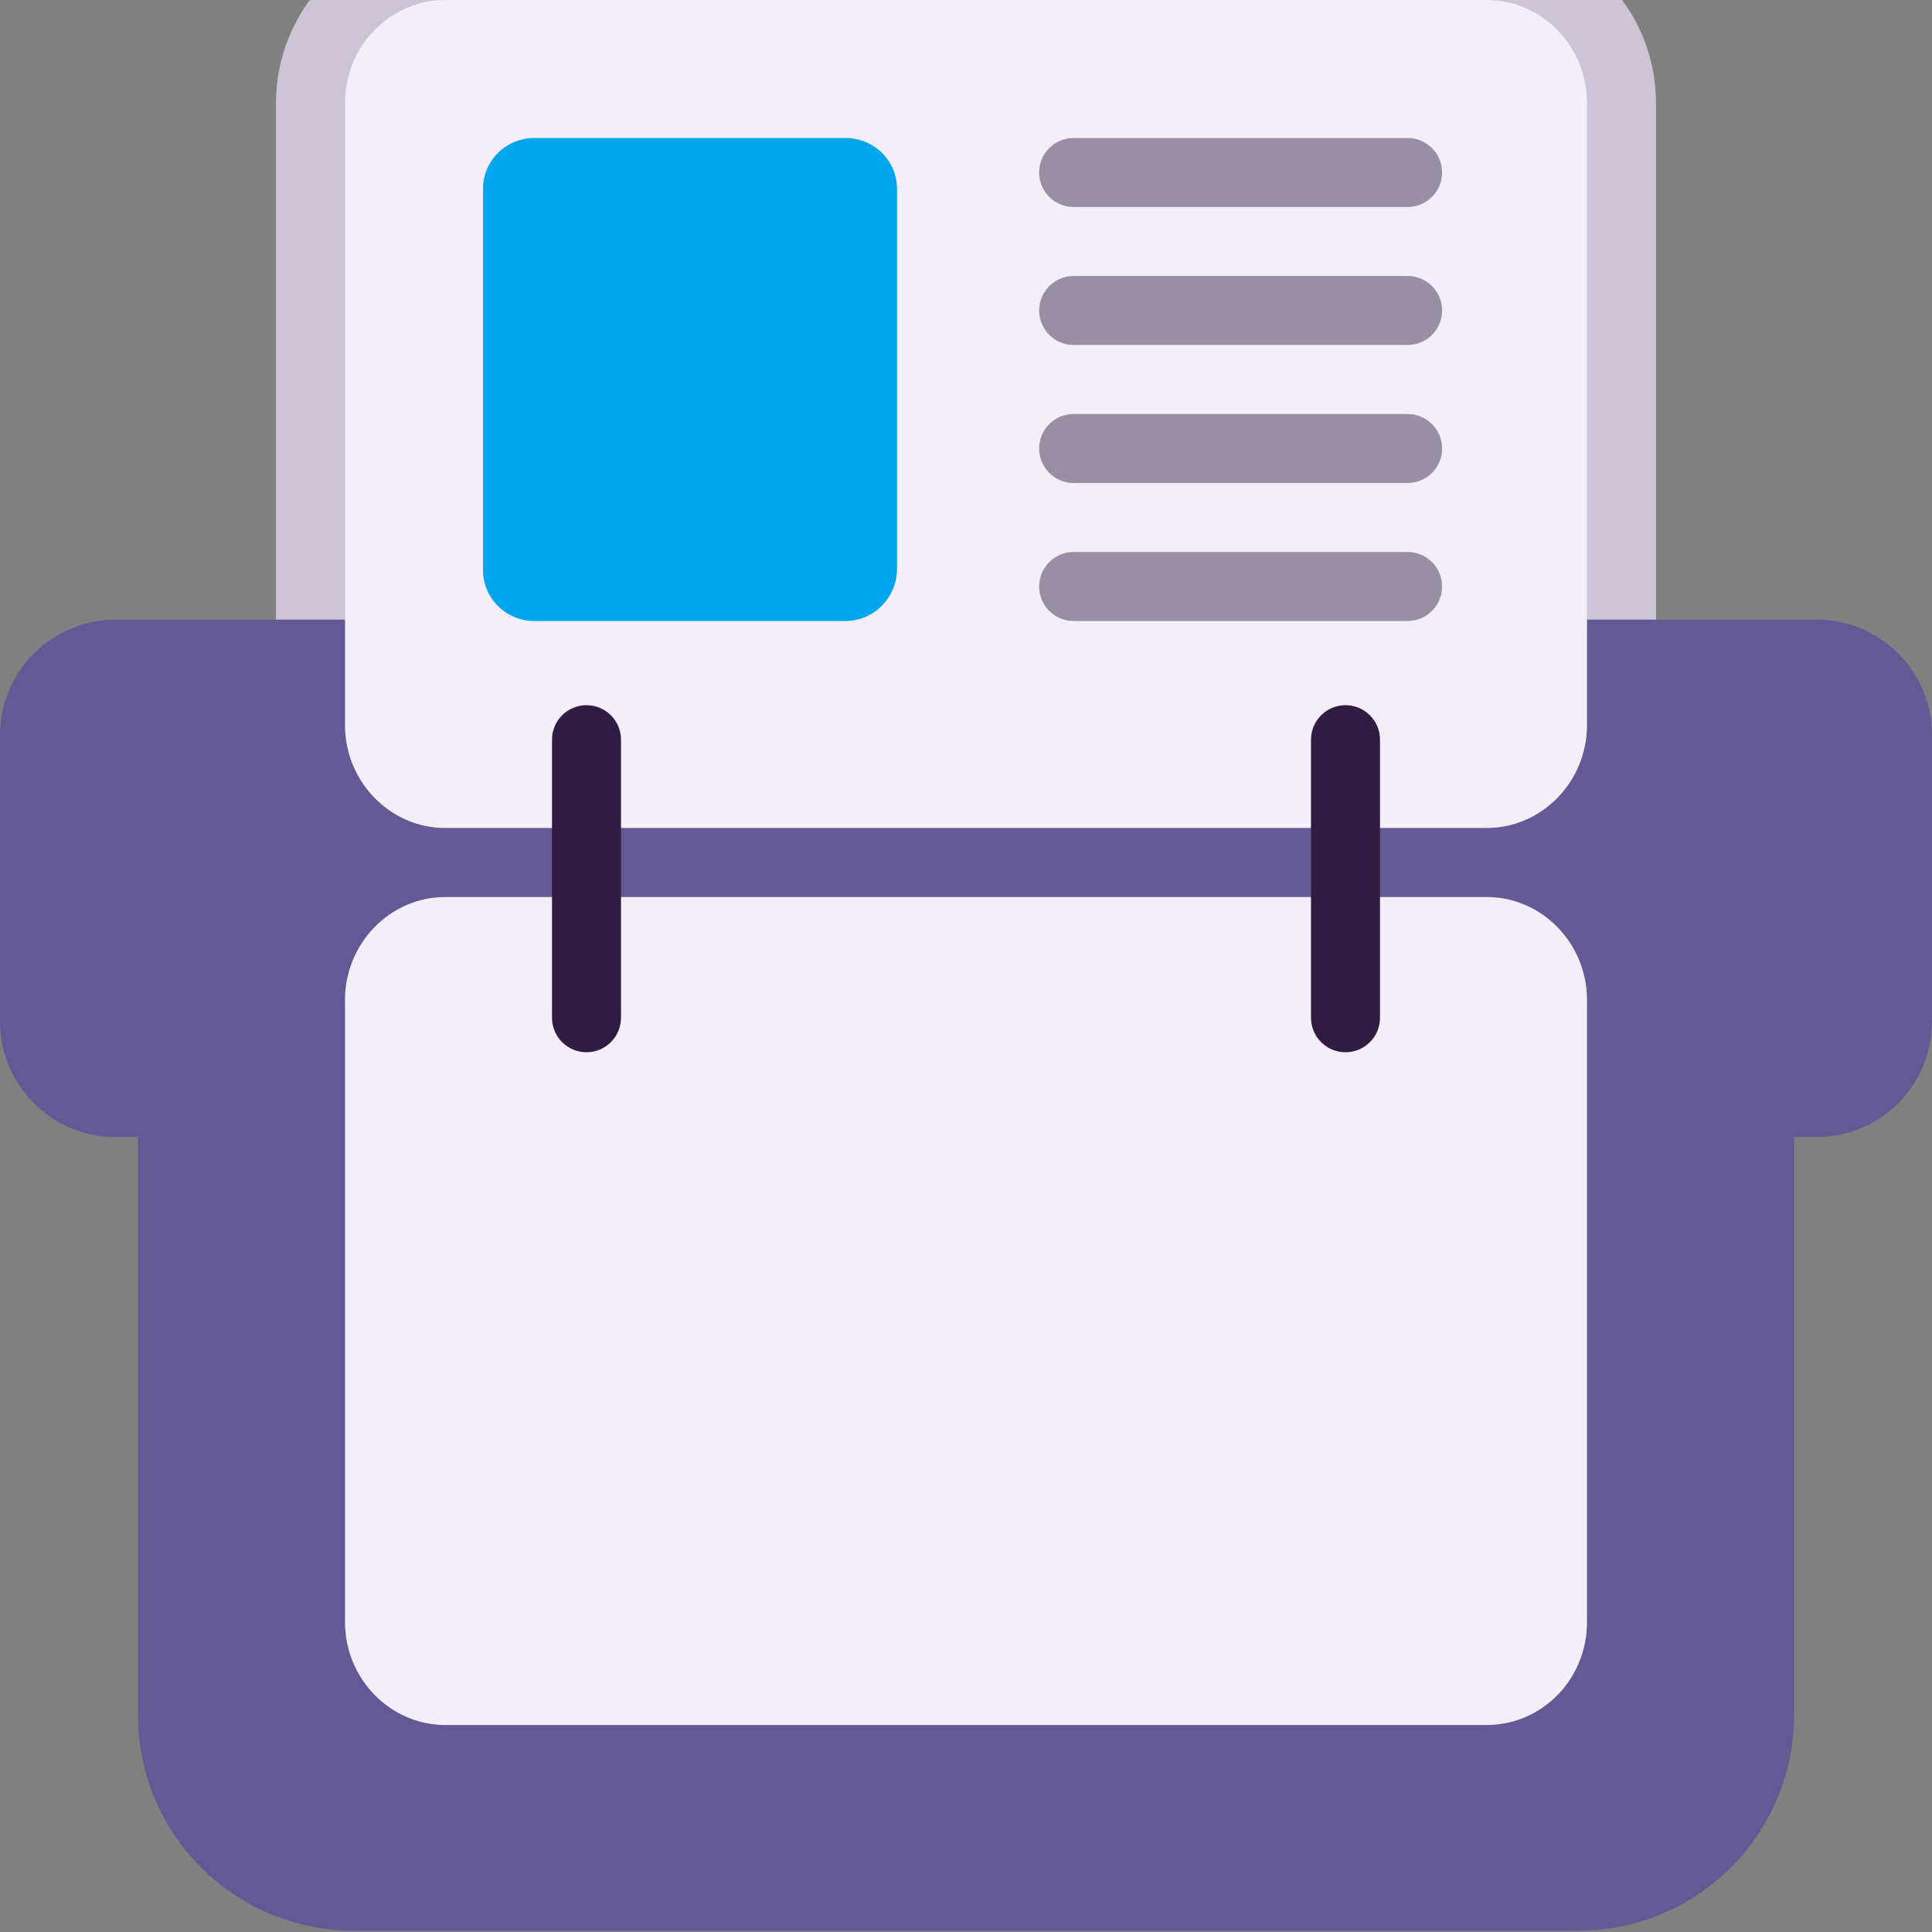 <svg viewBox="2 2 28 28" xmlns="http://www.w3.org/2000/svg">
<rect x="2" y="2" width="28" height="28" fill="#808080" stroke="none"/>
<path d="M8.454 15H23.546C24.922 15 26 13.858 26 12.509V3.491C26 2.142 24.922 1 23.546 1H8.454C7.078 1 6 2.142 6 3.491V12.509C6 13.858 7.078 15 8.454 15Z" fill="#CDC4D6"/>
<path d="M28.32 10.98H28H25.22H6.78H4H3.68C2.75 10.98 2 11.73 2 12.65V16.8C2 17.73 2.75 18.48 3.68 18.48H4V26.86C4 28.58 5.4 29.98 7.12 29.98H24.88C26.6 29.98 28 28.58 28 26.86V18.48H28.32C29.25 18.48 30 17.73 30 16.8V12.65C30 11.73 29.25 10.98 28.32 10.98Z" fill="#635994"/>
<path d="M8.454 14H23.546C24.346 14 25 13.329 25 12.509V3.491C25 2.671 24.346 2 23.546 2H8.454C7.654 2 7 2.671 7 3.491V12.509C7 13.329 7.654 14 8.454 14Z" fill="#F3EEF8"/>
<path d="M8.454 27H23.546C24.346 27 25 26.339 25 25.509V16.491C25 15.671 24.346 15 23.546 15H8.454C7.654 15 7 15.671 7 16.491V25.509C7 26.329 7.654 27 8.454 27Z" fill="#F3EEF8"/>
<path d="M11 12.72C11 12.444 10.776 12.22 10.5 12.22C10.224 12.22 10 12.444 10 12.72V16.75C10 17.026 10.224 17.25 10.5 17.25C10.776 17.25 11 17.026 11 16.75V12.72Z" fill="#321B41"/>
<path d="M22 12.72C22 12.444 21.776 12.22 21.5 12.22C21.224 12.22 21 12.444 21 12.72V16.75C21 17.026 21.224 17.25 21.5 17.25C21.776 17.25 22 17.026 22 16.75V12.72Z" fill="#321B41"/>
<path d="M14.254 11H9.746C9.327 11 9 10.666 9 10.262V4.738C9 4.334 9.327 4 9.746 4H14.254C14.663 4 15 4.324 15 4.738V10.262C14.99 10.666 14.663 11 14.254 11Z" fill="#00A6ED"/>
<path d="M17.56 4C17.284 4 17.06 4.224 17.06 4.5C17.06 4.776 17.284 5 17.56 5H22.4C22.676 5 22.9 4.776 22.9 4.5C22.9 4.224 22.676 4 22.4 4H17.56Z" fill="#998EA4"/>
<path d="M17.56 8C17.284 8 17.06 8.224 17.06 8.5C17.06 8.776 17.284 9 17.56 9H22.4C22.676 9 22.9 8.776 22.9 8.5C22.9 8.224 22.676 8 22.4 8H17.56Z" fill="#998EA4"/>
<path d="M17.06 6.5C17.06 6.224 17.284 6 17.56 6H22.4C22.676 6 22.9 6.224 22.9 6.5C22.9 6.776 22.676 7 22.4 7H17.56C17.284 7 17.06 6.776 17.06 6.5Z" fill="#998EA4"/>
<path d="M17.56 10C17.284 10 17.06 10.224 17.06 10.5C17.06 10.776 17.284 11 17.56 11H22.4C22.676 11 22.9 10.776 22.9 10.5C22.9 10.224 22.676 10 22.4 10H17.56Z" fill="#998EA4"/>
</svg>
